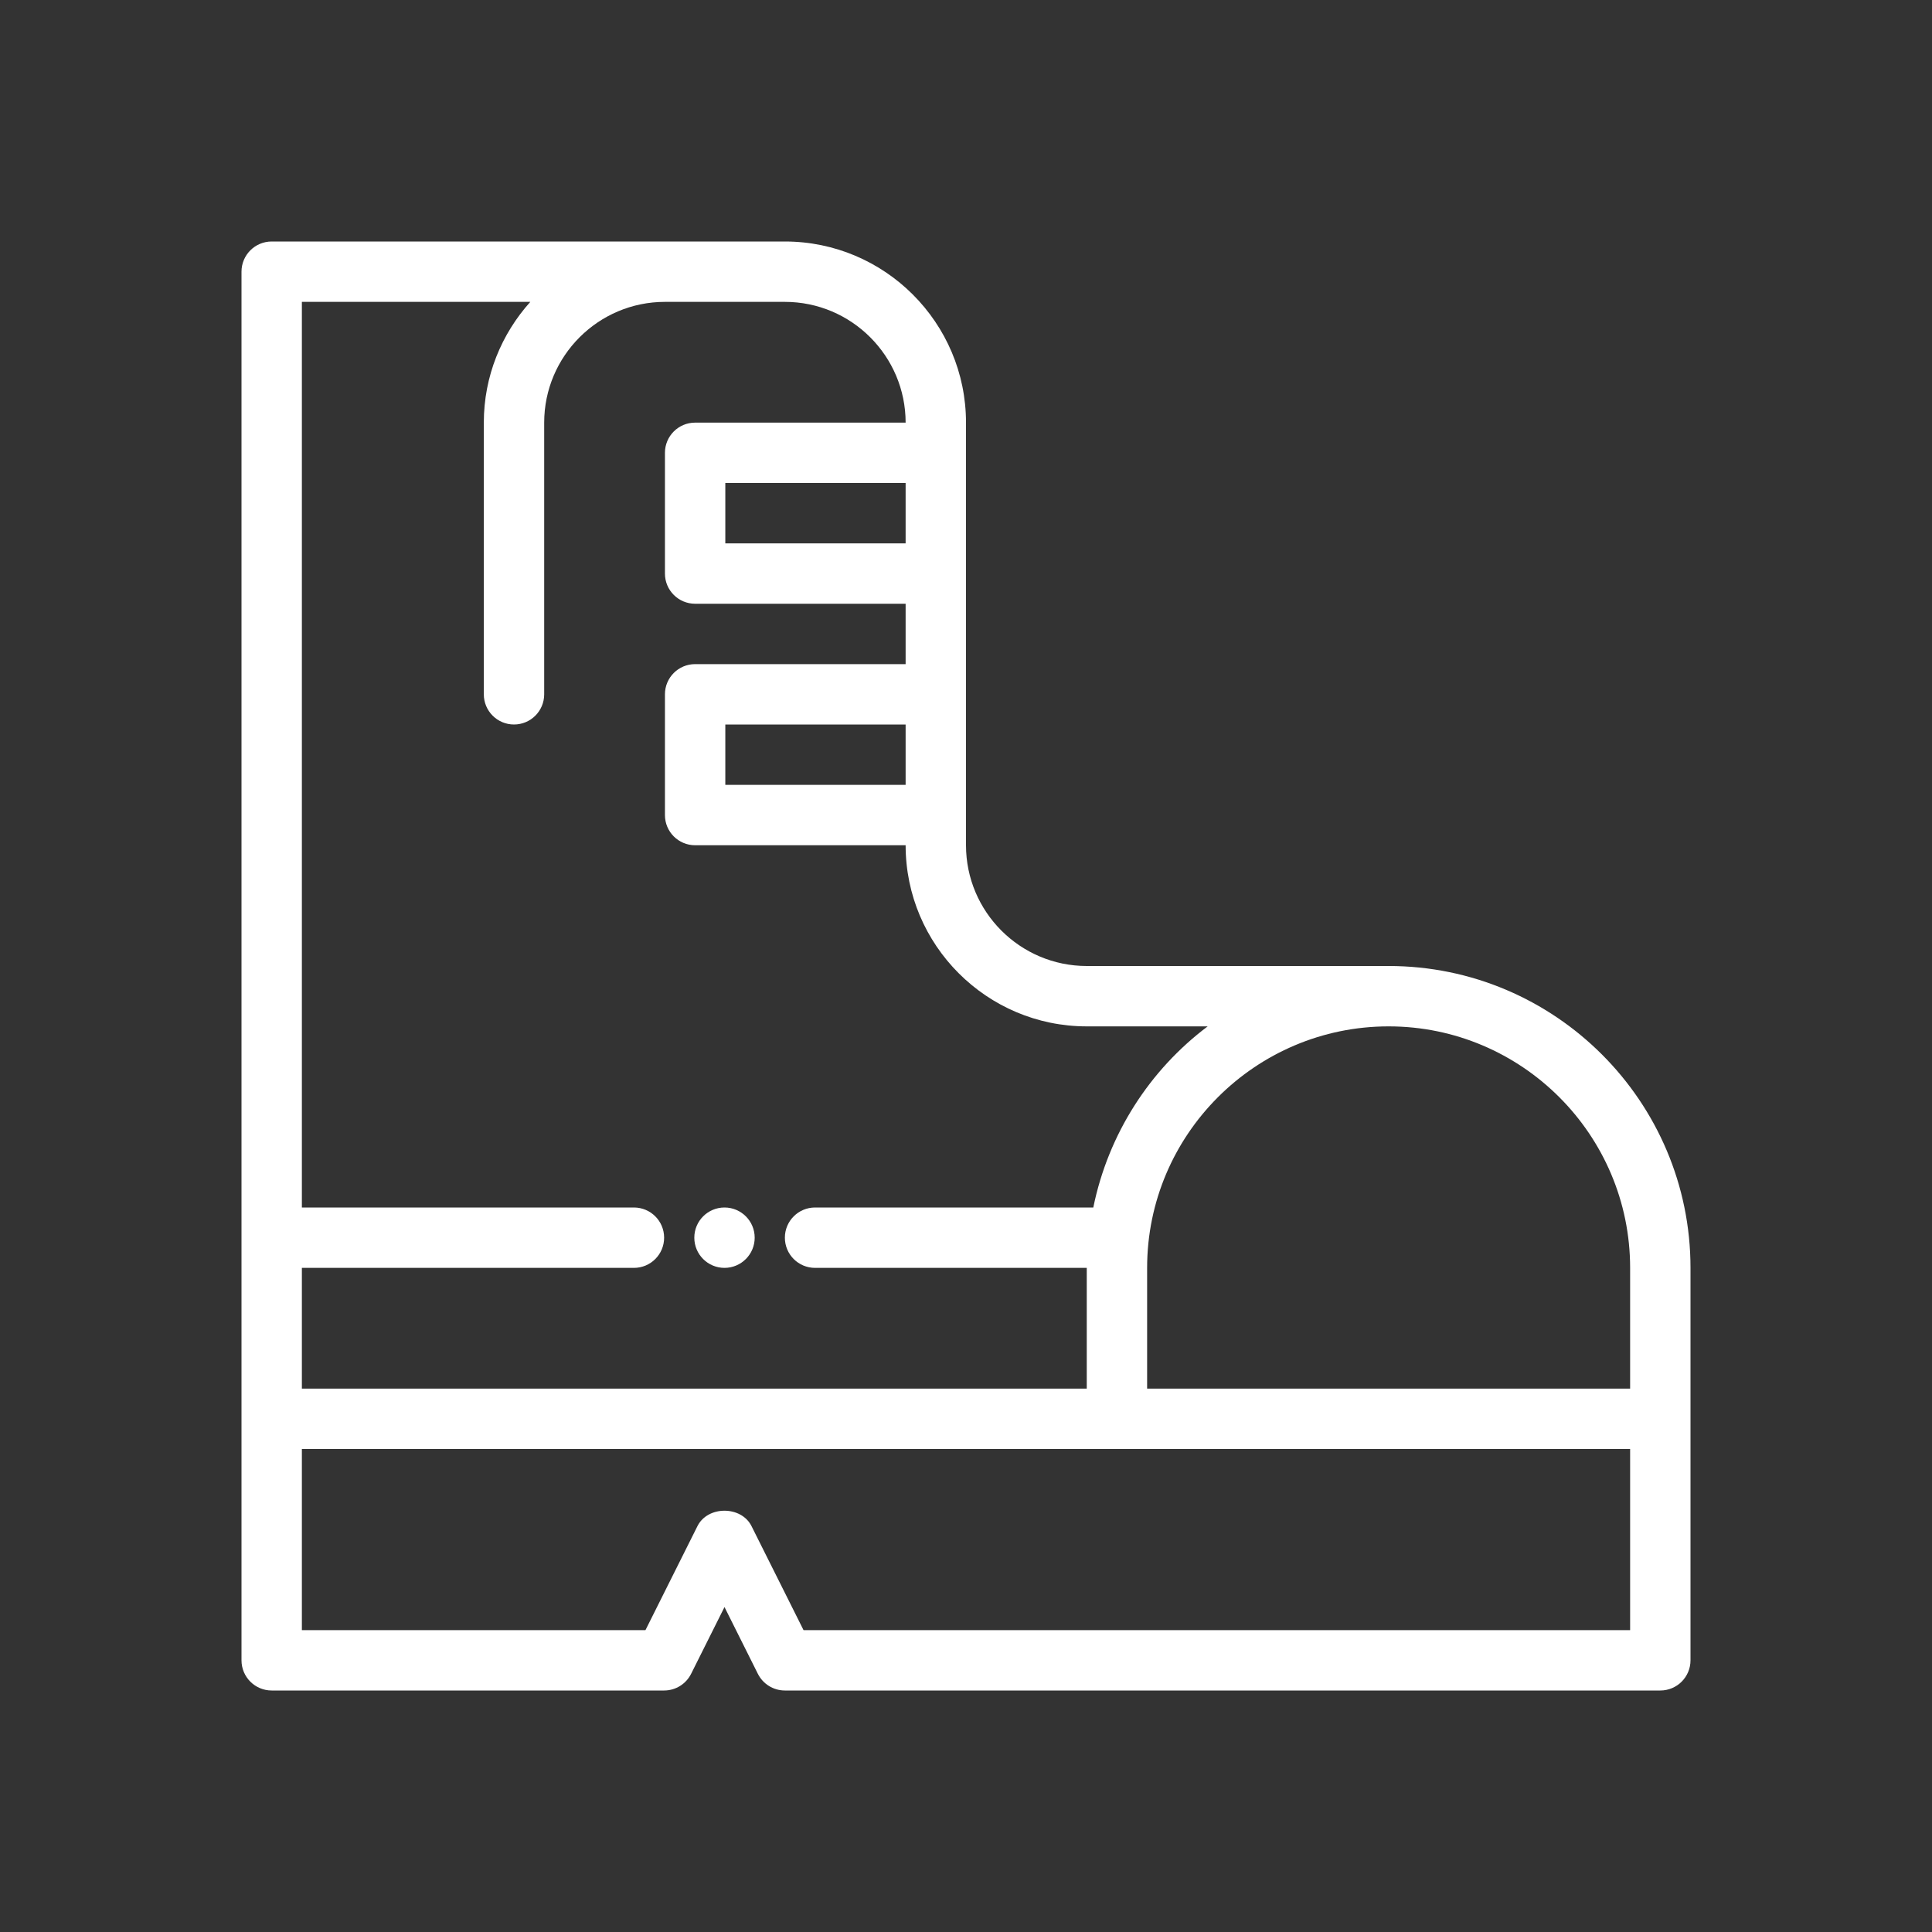<?xml version="1.0"?>
<svg xmlns="http://www.w3.org/2000/svg" id="Layer" enable-background="new 0 0 64 64" height="512px" viewBox="0 0 64 64" width="512px"><rect x="0" y="0" width="64" height="64" fill="#333333" stroke="none"/><g><path d="m46 32h-10c-2.206 0-4-1.794-4-4v-1-4-4-4-1c0-3.309-2.691-6-6-6h-17c-.553 0-1 .448-1 1v46c0 .552.447 1 1 1h13c.379 0 .725-.214.894-.553l1.106-2.211 1.105 2.211c.17.339.516.553.895.553h29c.553 0 1-.448 1-1v-13c0-5.514-4.486-10-10-10zm0 2c4.411 0 8 3.589 8 8v4h-16v-4c0-4.411 3.589-8 8-8zm-16-8h-5.973v-2h5.973zm0-8h-5.973v-2h5.973zm-12.433-8c-.954 1.063-1.54 2.462-1.54 4v9c0 .552.447 1 1 1s1-.448 1-1v-9c0-2.206 1.794-4 4-4h3.973c2.206 0 4 1.794 4 4h-6.973c-.553 0-1 .448-1 1v4c0 .552.447 1 1 1h6.973v2h-6.973c-.553 0-1 .448-1 1v4c0 .552.447 1 1 1h6.973c0 3.309 2.691 6 6 6h4.006c-1.92 1.442-3.292 3.564-3.789 6h-9.217c-.553 0-1 .448-1 1s.447 1 1 1h9v4h-26v-4h11c.553 0 1-.448 1-1s-.447-1-1-1h-11v-30zm36.433 44h-27.382l-1.724-3.447c-.34-.678-1.449-.678-1.789 0l-1.723 3.447h-11.382v-6h44z" data-original="#000000" class="active-path" data-old_color="#000000" fill="#FFFFFF"/><circle cx="24" cy="41" r="1" data-original="#000000" class="active-path" data-old_color="#000000" fill="#FFFFFF"/></g> </svg>
